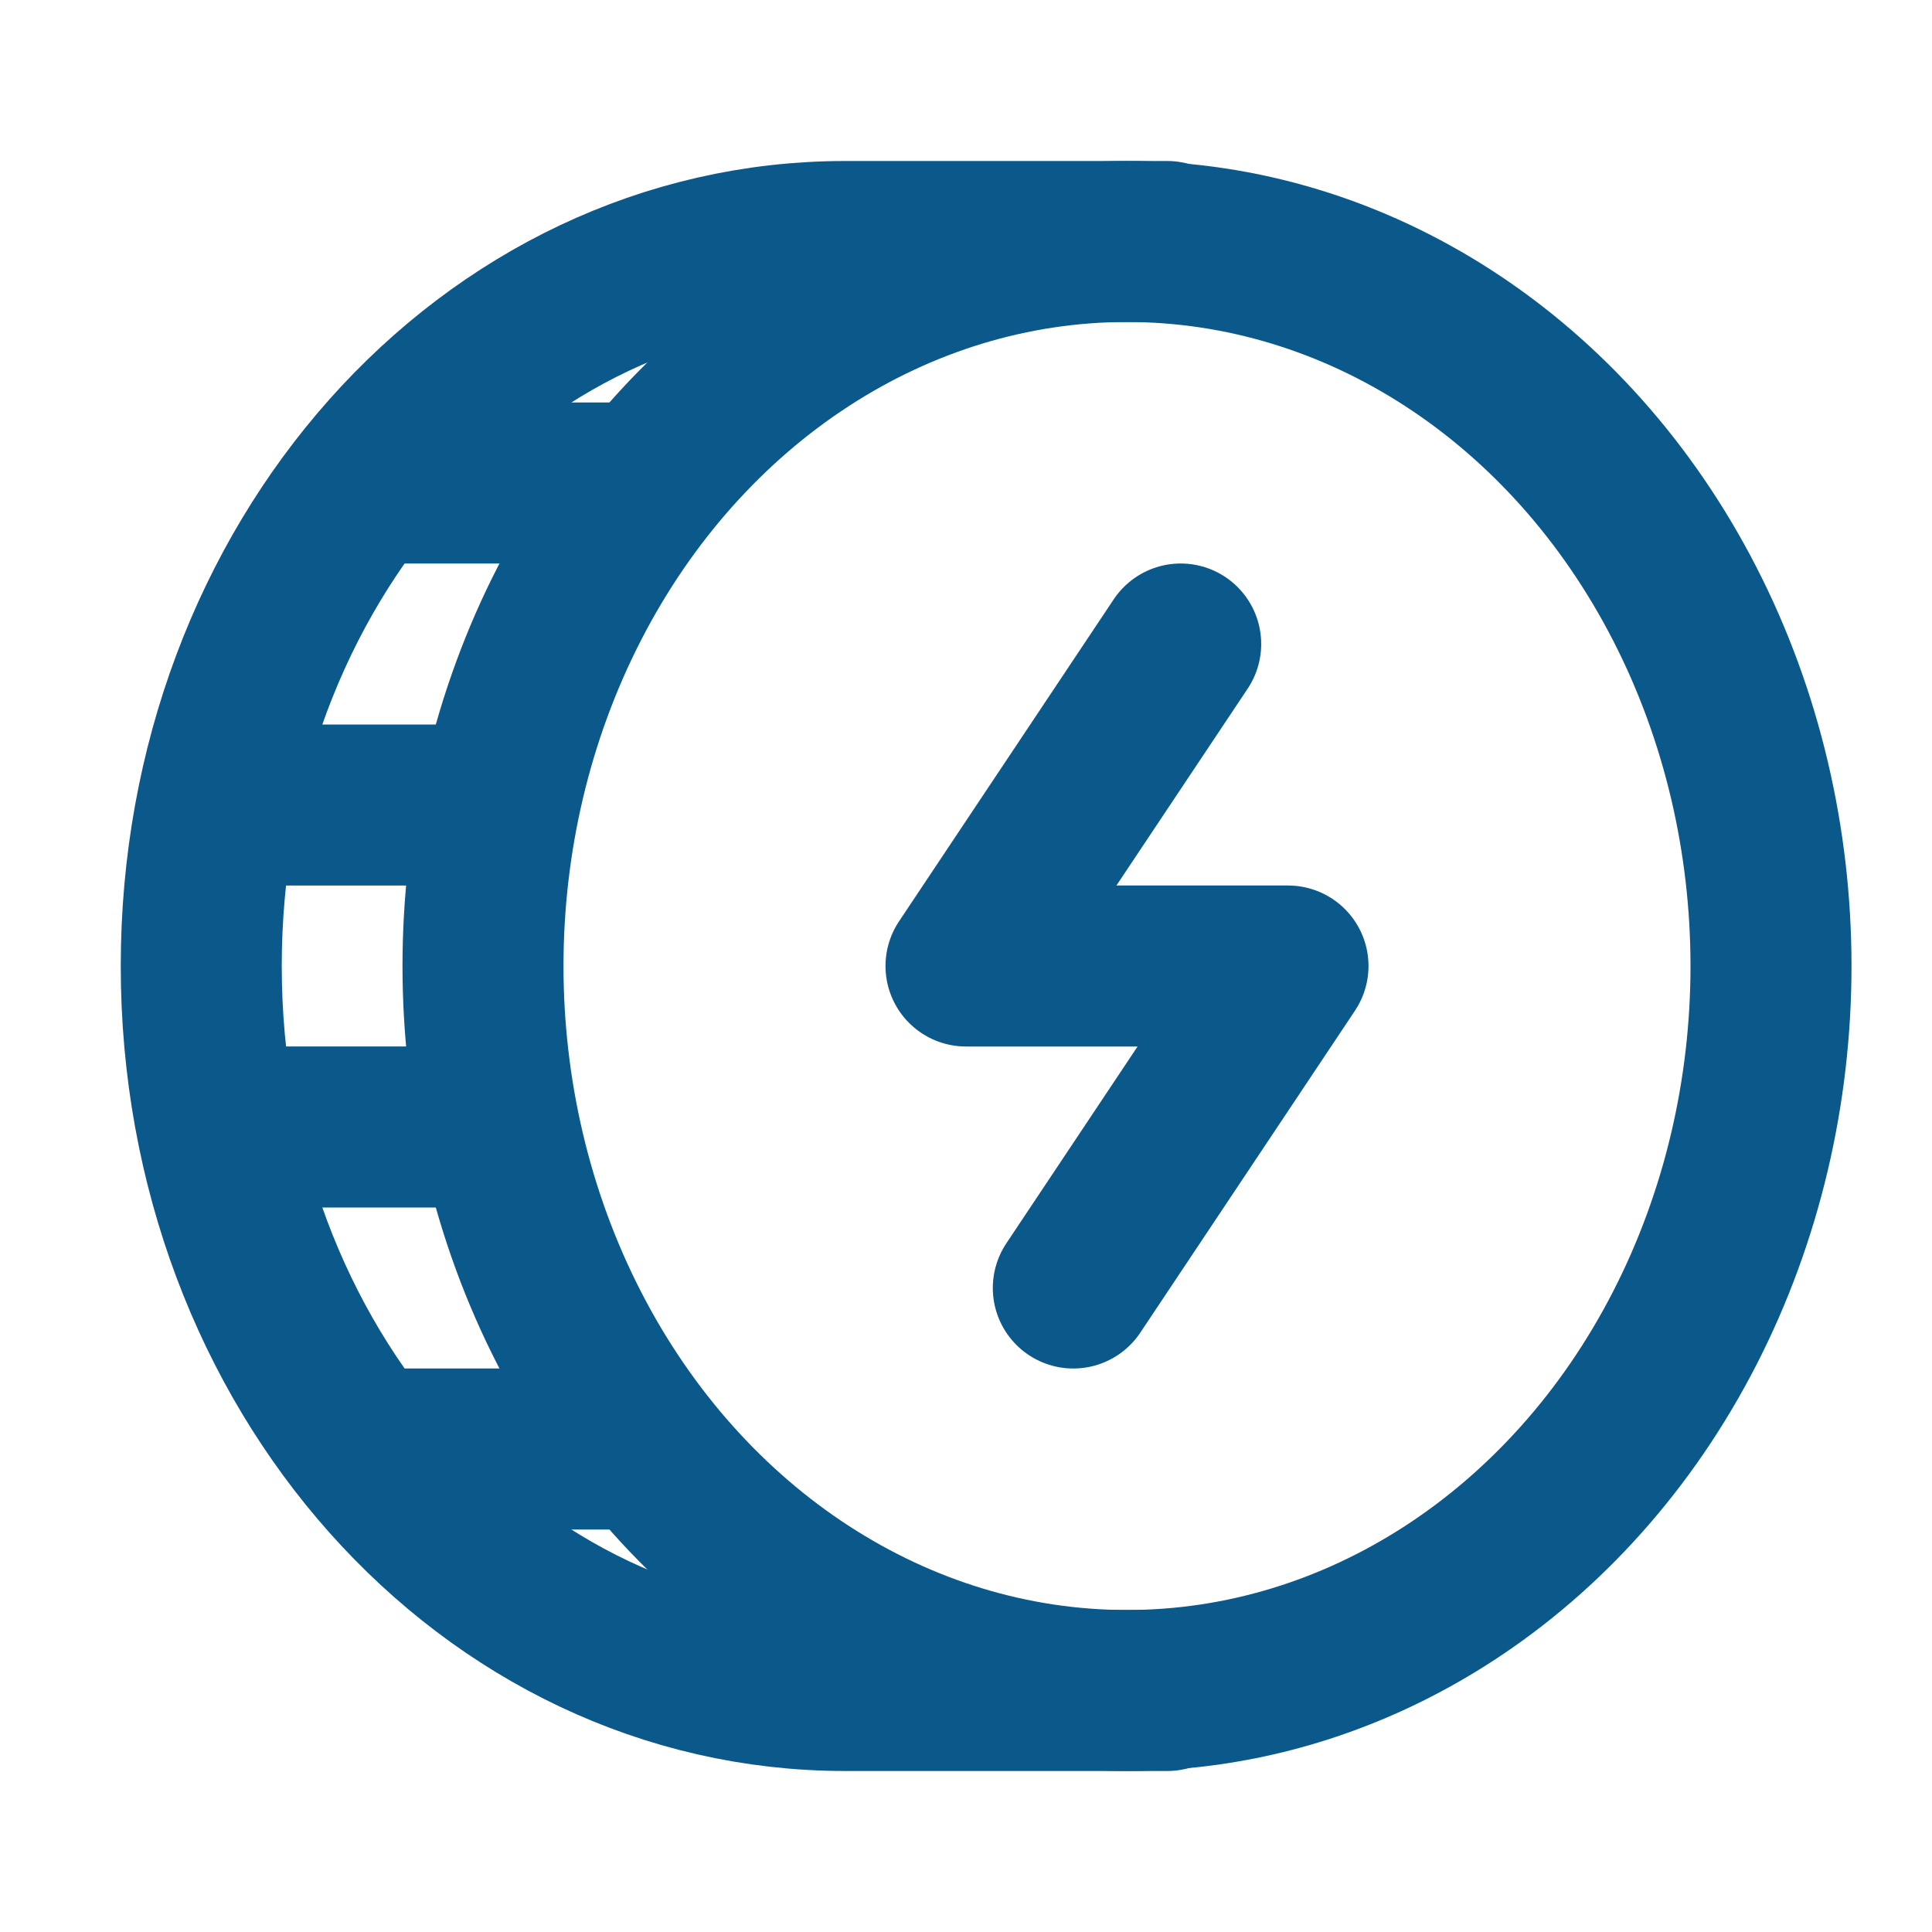 <svg width="1em" height="1em" stroke="#0B588A" fill="none" viewBox="0 0 24 24" version="1.1" xmlns="http://www.w3.org/2000/svg" xmlns:xlink="http://www.w3.org/1999/xlink">
    <g stroke-width="1" fill-rule="evenodd" stroke-linecap="round" stroke-linejoin="round">
        <g transform="translate(2, 3)" stroke-width="2">
            <ellipse transform="translate(12, 9) rotate(90) translate(-12, -9) " cx="12" cy="9" rx="9" ry="8"></ellipse>
            <polyline points="12.667 5 10 9 14 9 11.333 13"></polyline>
            <g transform="translate(1, 2.5)">
                <path d="M3,4.5 L0,4.5" transform="translate(1.5, 4.5) rotate(-180) translate(-1.5, -4.5) "></path>
                <path d="M5,0.5 L2,0.5" transform="translate(3.5, 0.5) rotate(-180) translate(-3.5, -0.5) "></path>
                <path d="M3,8.5 L0,8.5" transform="translate(1.5, 8.5) rotate(-180) translate(-1.5, -8.5) "></path>
                <path d="M5,12.5 L2,12.5" transform="translate(3.5, 12.5) rotate(-180) translate(-3.5, -12.5) "></path>
            </g>
            <path d="M15.5,3 L15.5,7 C15.5,11.427 11.5,15 6.5,15 C1.5,15 -2.5,11.427 -2.5,7 L-2.5,3" transform="translate(6.5, 9) rotate(90) translate(-6.5, -9) "></path>
        </g>
    </g>
</svg>
